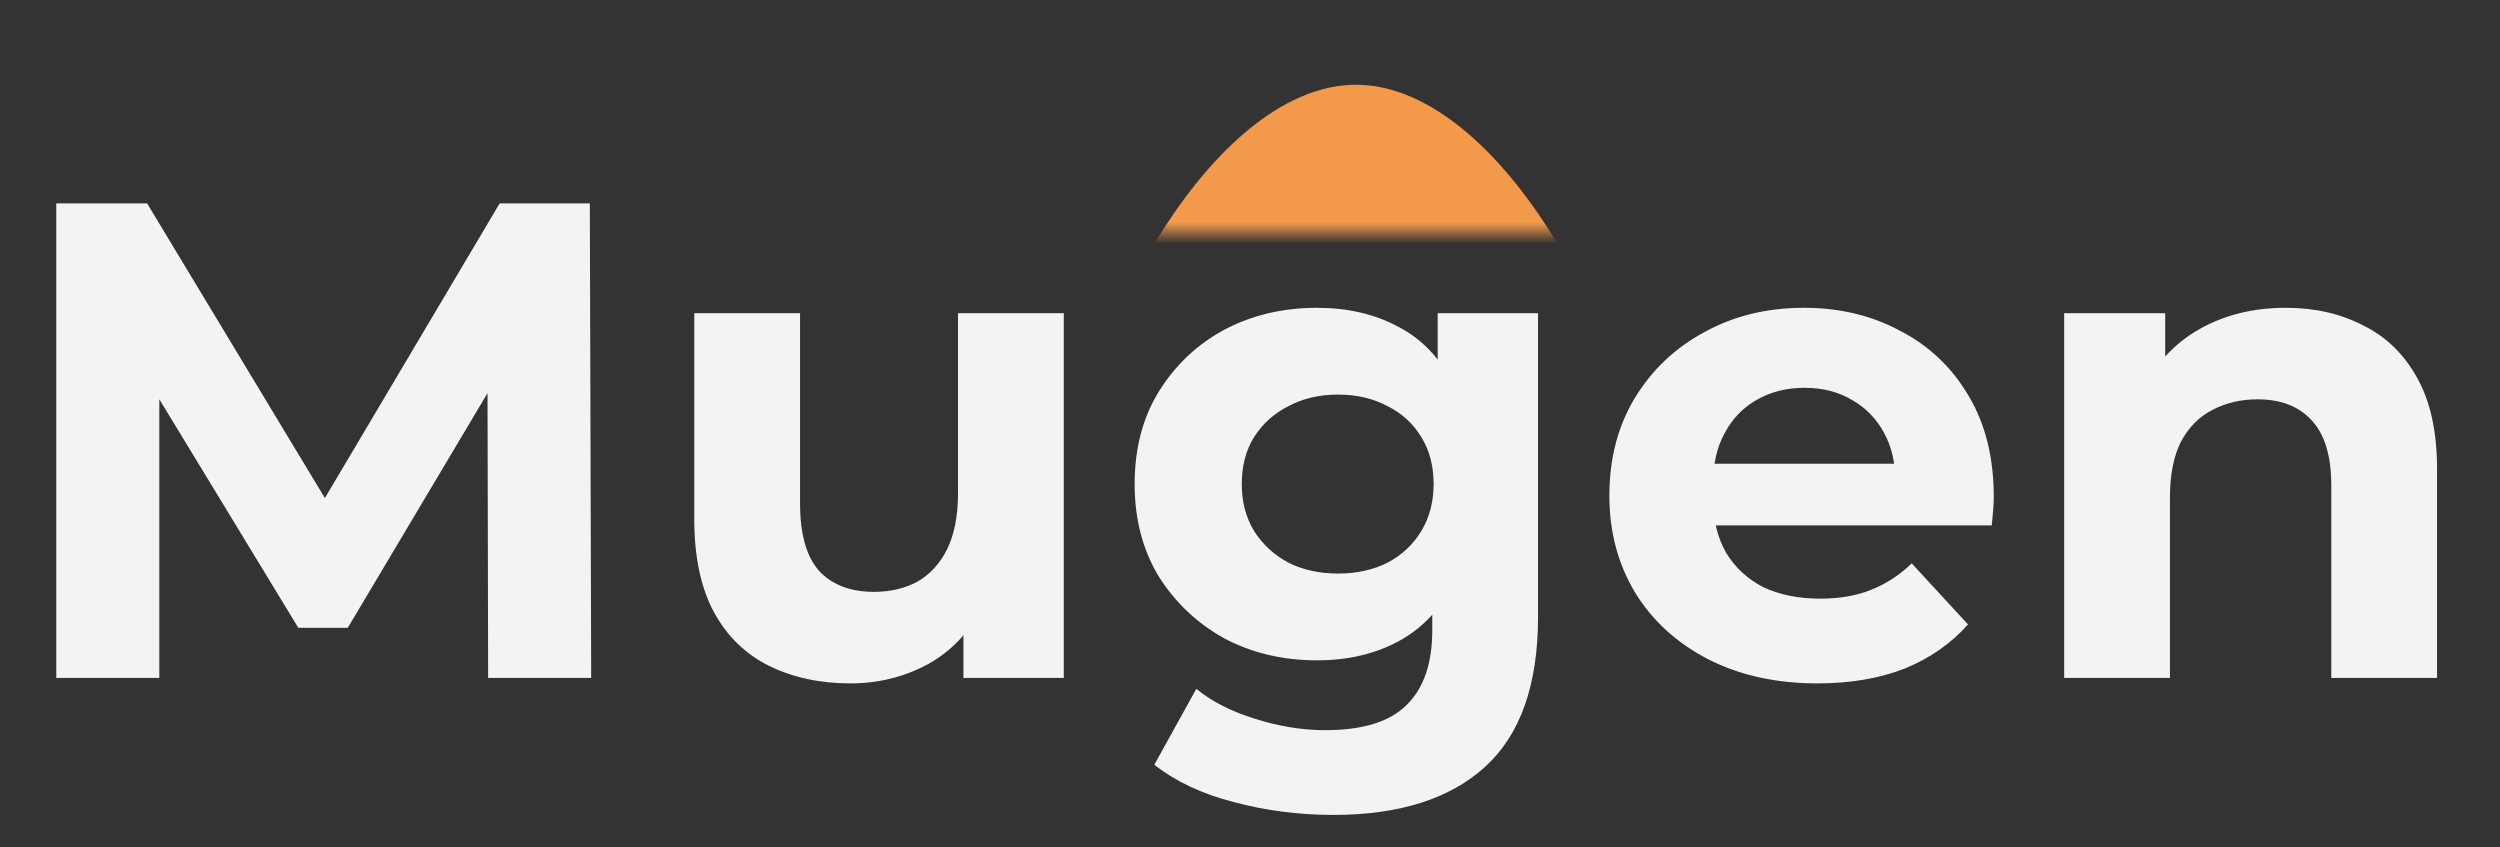 <svg width="118" height="40" viewBox="0 0 118 40" fill="none" xmlns="http://www.w3.org/2000/svg">
<rect x="0" y="0" width="118" height="40" fill="#333333" stroke="none"/>
<path d="M2.656 32V9.6H6.944L16.48 25.408H14.208L23.584 9.6H27.84L27.904 32H23.04L23.008 17.056H23.904L16.416 29.632H14.08L6.432 17.056H7.52V32H2.656ZM40.13 32.256C38.701 32.256 37.421 31.979 36.291 31.424C35.181 30.869 34.317 30.027 33.699 28.896C33.08 27.744 32.77 26.283 32.77 24.512V14.784H37.763V23.776C37.763 25.205 38.061 26.261 38.658 26.944C39.277 27.605 40.141 27.936 41.251 27.936C42.019 27.936 42.701 27.776 43.298 27.456C43.896 27.115 44.365 26.603 44.706 25.92C45.048 25.216 45.218 24.341 45.218 23.296V14.784H50.211V32H45.474V27.264L46.339 28.64C45.763 29.835 44.909 30.741 43.779 31.36C42.669 31.957 41.453 32.256 40.13 32.256ZM62.931 38.464C61.31 38.464 59.742 38.261 58.227 37.856C56.734 37.472 55.486 36.885 54.483 36.096L56.467 32.512C57.193 33.109 58.11 33.579 59.219 33.92C60.35 34.283 61.459 34.464 62.547 34.464C64.318 34.464 65.598 34.069 66.387 33.28C67.198 32.491 67.603 31.317 67.603 29.76V27.168L67.923 22.848L67.859 18.496V14.784H72.595V29.12C72.595 32.32 71.763 34.677 70.099 36.192C68.435 37.707 66.046 38.464 62.931 38.464ZM62.163 31.168C60.563 31.168 59.113 30.827 57.811 30.144C56.531 29.44 55.497 28.469 54.707 27.232C53.939 25.973 53.555 24.512 53.555 22.848C53.555 21.163 53.939 19.701 54.707 18.464C55.497 17.205 56.531 16.235 57.811 15.552C59.113 14.869 60.563 14.528 62.163 14.528C63.614 14.528 64.894 14.827 66.003 15.424C67.113 16 67.977 16.907 68.595 18.144C69.214 19.36 69.523 20.928 69.523 22.848C69.523 24.747 69.214 26.315 68.595 27.552C67.977 28.768 67.113 29.675 66.003 30.272C64.894 30.869 63.614 31.168 62.163 31.168ZM63.155 27.072C64.03 27.072 64.809 26.901 65.491 26.56C66.174 26.197 66.707 25.696 67.091 25.056C67.475 24.416 67.667 23.68 67.667 22.848C67.667 21.995 67.475 21.259 67.091 20.64C66.707 20 66.174 19.509 65.491 19.168C64.809 18.805 64.03 18.624 63.155 18.624C62.281 18.624 61.502 18.805 60.819 19.168C60.137 19.509 59.593 20 59.187 20.64C58.803 21.259 58.611 21.995 58.611 22.848C58.611 23.68 58.803 24.416 59.187 25.056C59.593 25.696 60.137 26.197 60.819 26.56C61.502 26.901 62.281 27.072 63.155 27.072ZM85.785 32.256C83.823 32.256 82.095 31.872 80.602 31.104C79.129 30.336 77.988 29.291 77.177 27.968C76.367 26.624 75.962 25.099 75.962 23.392C75.962 21.664 76.356 20.139 77.145 18.816C77.956 17.472 79.055 16.427 80.442 15.68C81.828 14.912 83.396 14.528 85.145 14.528C86.831 14.528 88.346 14.891 89.689 15.616C91.055 16.32 92.132 17.344 92.921 18.688C93.711 20.011 94.106 21.6 94.106 23.456C94.106 23.648 94.095 23.872 94.073 24.128C94.052 24.363 94.031 24.587 94.01 24.8H80.025V21.888H91.385L89.466 22.752C89.466 21.856 89.284 21.077 88.921 20.416C88.559 19.755 88.058 19.243 87.418 18.88C86.778 18.496 86.031 18.304 85.177 18.304C84.324 18.304 83.567 18.496 82.906 18.88C82.266 19.243 81.764 19.765 81.401 20.448C81.039 21.109 80.858 21.899 80.858 22.816V23.584C80.858 24.523 81.06 25.355 81.466 26.08C81.892 26.784 82.479 27.328 83.225 27.712C83.993 28.075 84.889 28.256 85.913 28.256C86.831 28.256 87.631 28.117 88.314 27.84C89.017 27.563 89.657 27.147 90.234 26.592L92.889 29.472C92.1 30.368 91.108 31.061 89.913 31.552C88.719 32.021 87.343 32.256 85.785 32.256ZM107.893 14.528C109.258 14.528 110.474 14.805 111.541 15.36C112.629 15.893 113.482 16.725 114.101 17.856C114.72 18.965 115.029 20.395 115.029 22.144V32H110.037V22.912C110.037 21.525 109.728 20.501 109.109 19.84C108.512 19.179 107.658 18.848 106.549 18.848C105.76 18.848 105.045 19.019 104.405 19.36C103.786 19.68 103.296 20.181 102.933 20.864C102.592 21.547 102.421 22.421 102.421 23.488V32H97.429V14.784H102.197V19.552L101.301 18.112C101.92 16.96 102.805 16.075 103.957 15.456C105.109 14.837 106.421 14.528 107.893 14.528Z" fill="#F3F3F3"/>
<mask id="mask0_316_16" style="mask-type:alpha" maskUnits="userSpaceOnUse" x="47" y="0" width="39" height="11">
<rect x="47" width="39" height="11" fill="#D9D9D9"/>
</mask>
<g mask="url(#mask0_316_16)">
<path d="M78 26.759C78 30.38 76.525 33.853 73.9 36.414C71.274 38.975 67.713 40.414 64 40.414C62.194 40.414 62.5 44.838 60 43.858C58.264 43.178 55.449 37.73 54.1 36.414C51.475 33.853 50 30.38 50 26.759C50 16.941 57 4 64 4C71 4 78 16.941 78 26.759Z" fill="#F2994A"/>
</g>
</svg>
